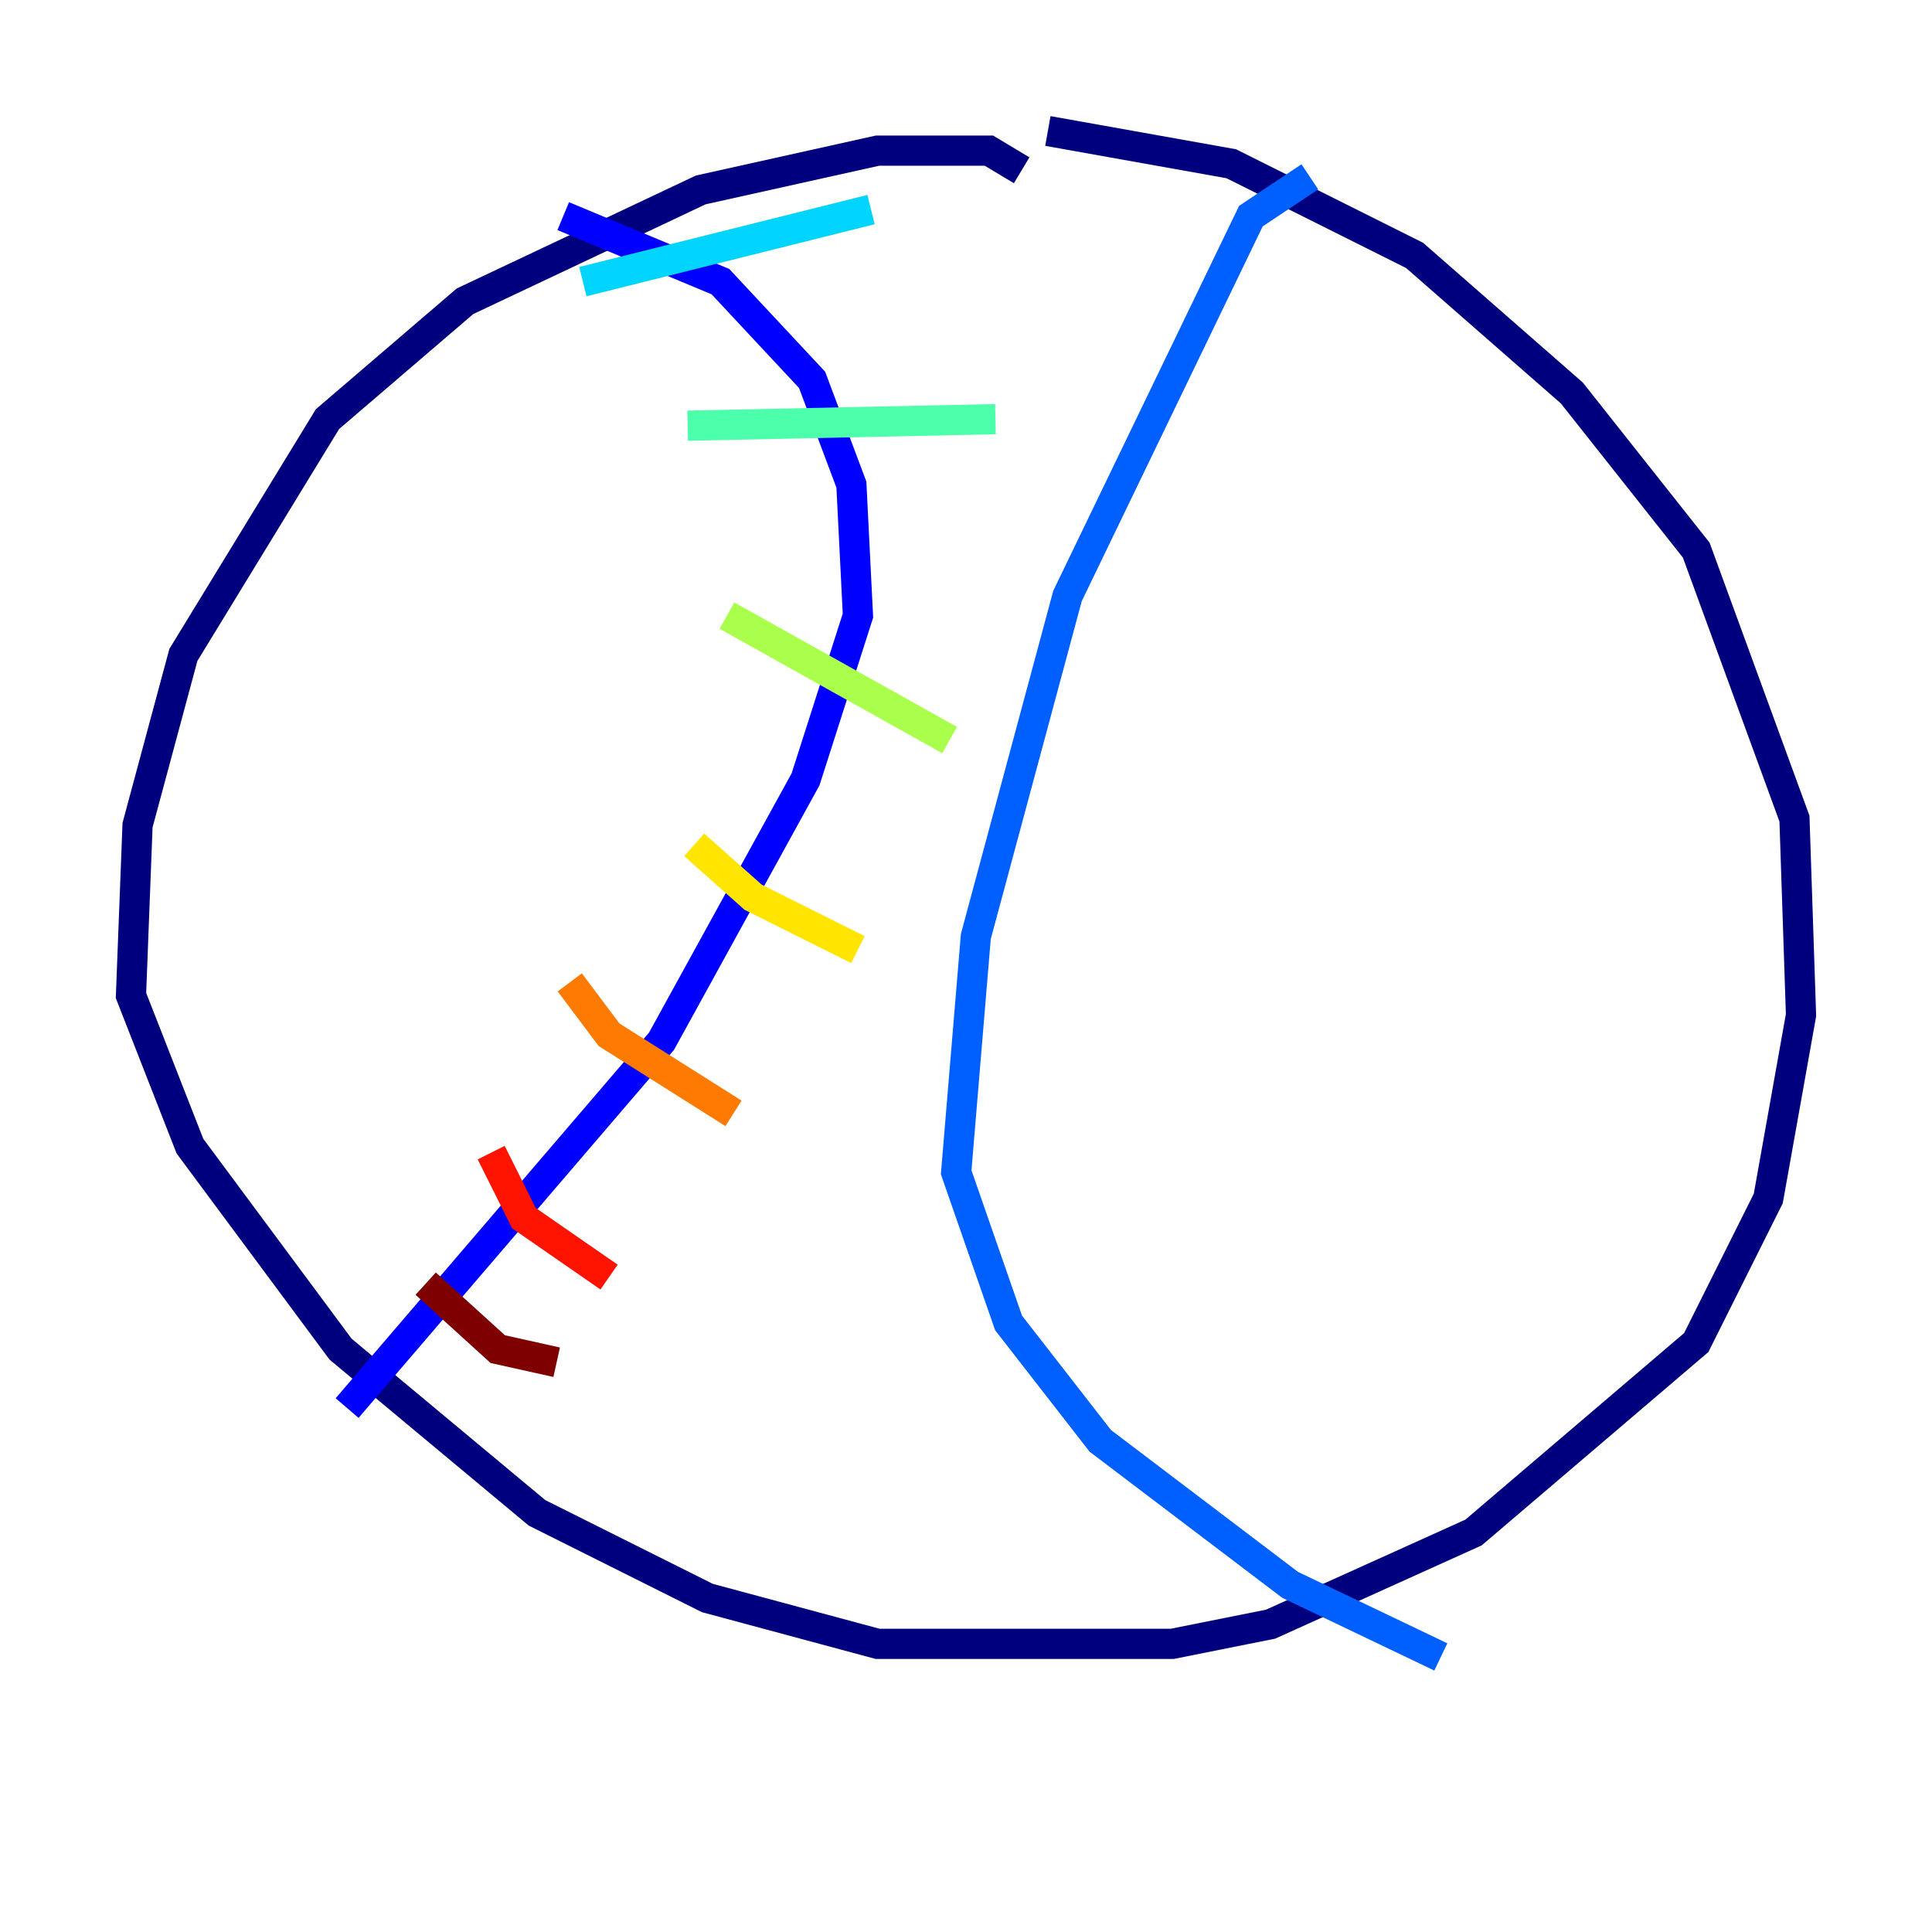 <?xml version="1.0" encoding="utf-8" ?>
<svg baseProfile="tiny" height="128" version="1.2" viewBox="0,0,128,128" width="128" xmlns="http://www.w3.org/2000/svg" xmlns:ev="http://www.w3.org/2001/xml-events" xmlns:xlink="http://www.w3.org/1999/xlink"><defs /><polyline fill="none" points="67.688,11.281 65.519,9.98 58.142,9.98 46.427,12.583 30.807,19.959 21.695,27.77 12.149,43.39 9.112,54.671 8.678,65.953 12.583,75.932 22.563,89.383 35.58,100.231 46.861,105.871 58.142,108.909 77.668,108.909 84.176,107.607 97.627,101.532 112.38,88.949 117.153,79.403 119.322,67.254 118.888,54.237 112.38,36.447 104.136,26.034 93.722,16.922 81.573,10.848 69.424,8.678" stroke="#00007f" stroke-width="2" /><polyline fill="none" points="37.315,14.319 47.729,18.658 53.803,25.166 56.407,32.108 56.841,40.786 53.37,51.634 43.824,68.99 22.997,93.288" stroke="#0000fe" stroke-width="2" /><polyline fill="none" points="86.78,11.715 82.875,14.319 70.725,39.485 64.651,62.047 63.349,77.668 66.82,87.647 72.895,95.458 85.478,105.003 95.458,109.776" stroke="#0060ff" stroke-width="2" /><polyline fill="none" points="38.617,18.658 57.709,13.885" stroke="#00d4ff" stroke-width="2" /><polyline fill="none" points="45.559,28.203 65.953,27.77" stroke="#4cffaa" stroke-width="2" /><polyline fill="none" points="48.163,40.786 62.915,49.031" stroke="#aaff4c" stroke-width="2" /><polyline fill="none" points="45.993,55.973 49.898,59.444 56.841,62.915" stroke="#ffe500" stroke-width="2" /><polyline fill="none" points="37.749,65.085 40.352,68.556 48.597,73.763" stroke="#ff7a00" stroke-width="2" /><polyline fill="none" points="32.542,76.366 34.712,80.705 40.352,84.61" stroke="#fe1200" stroke-width="2" /><polyline fill="none" points="28.203,85.044 32.976,89.383 36.881,90.251" stroke="#7f0000" stroke-width="2" /></svg>